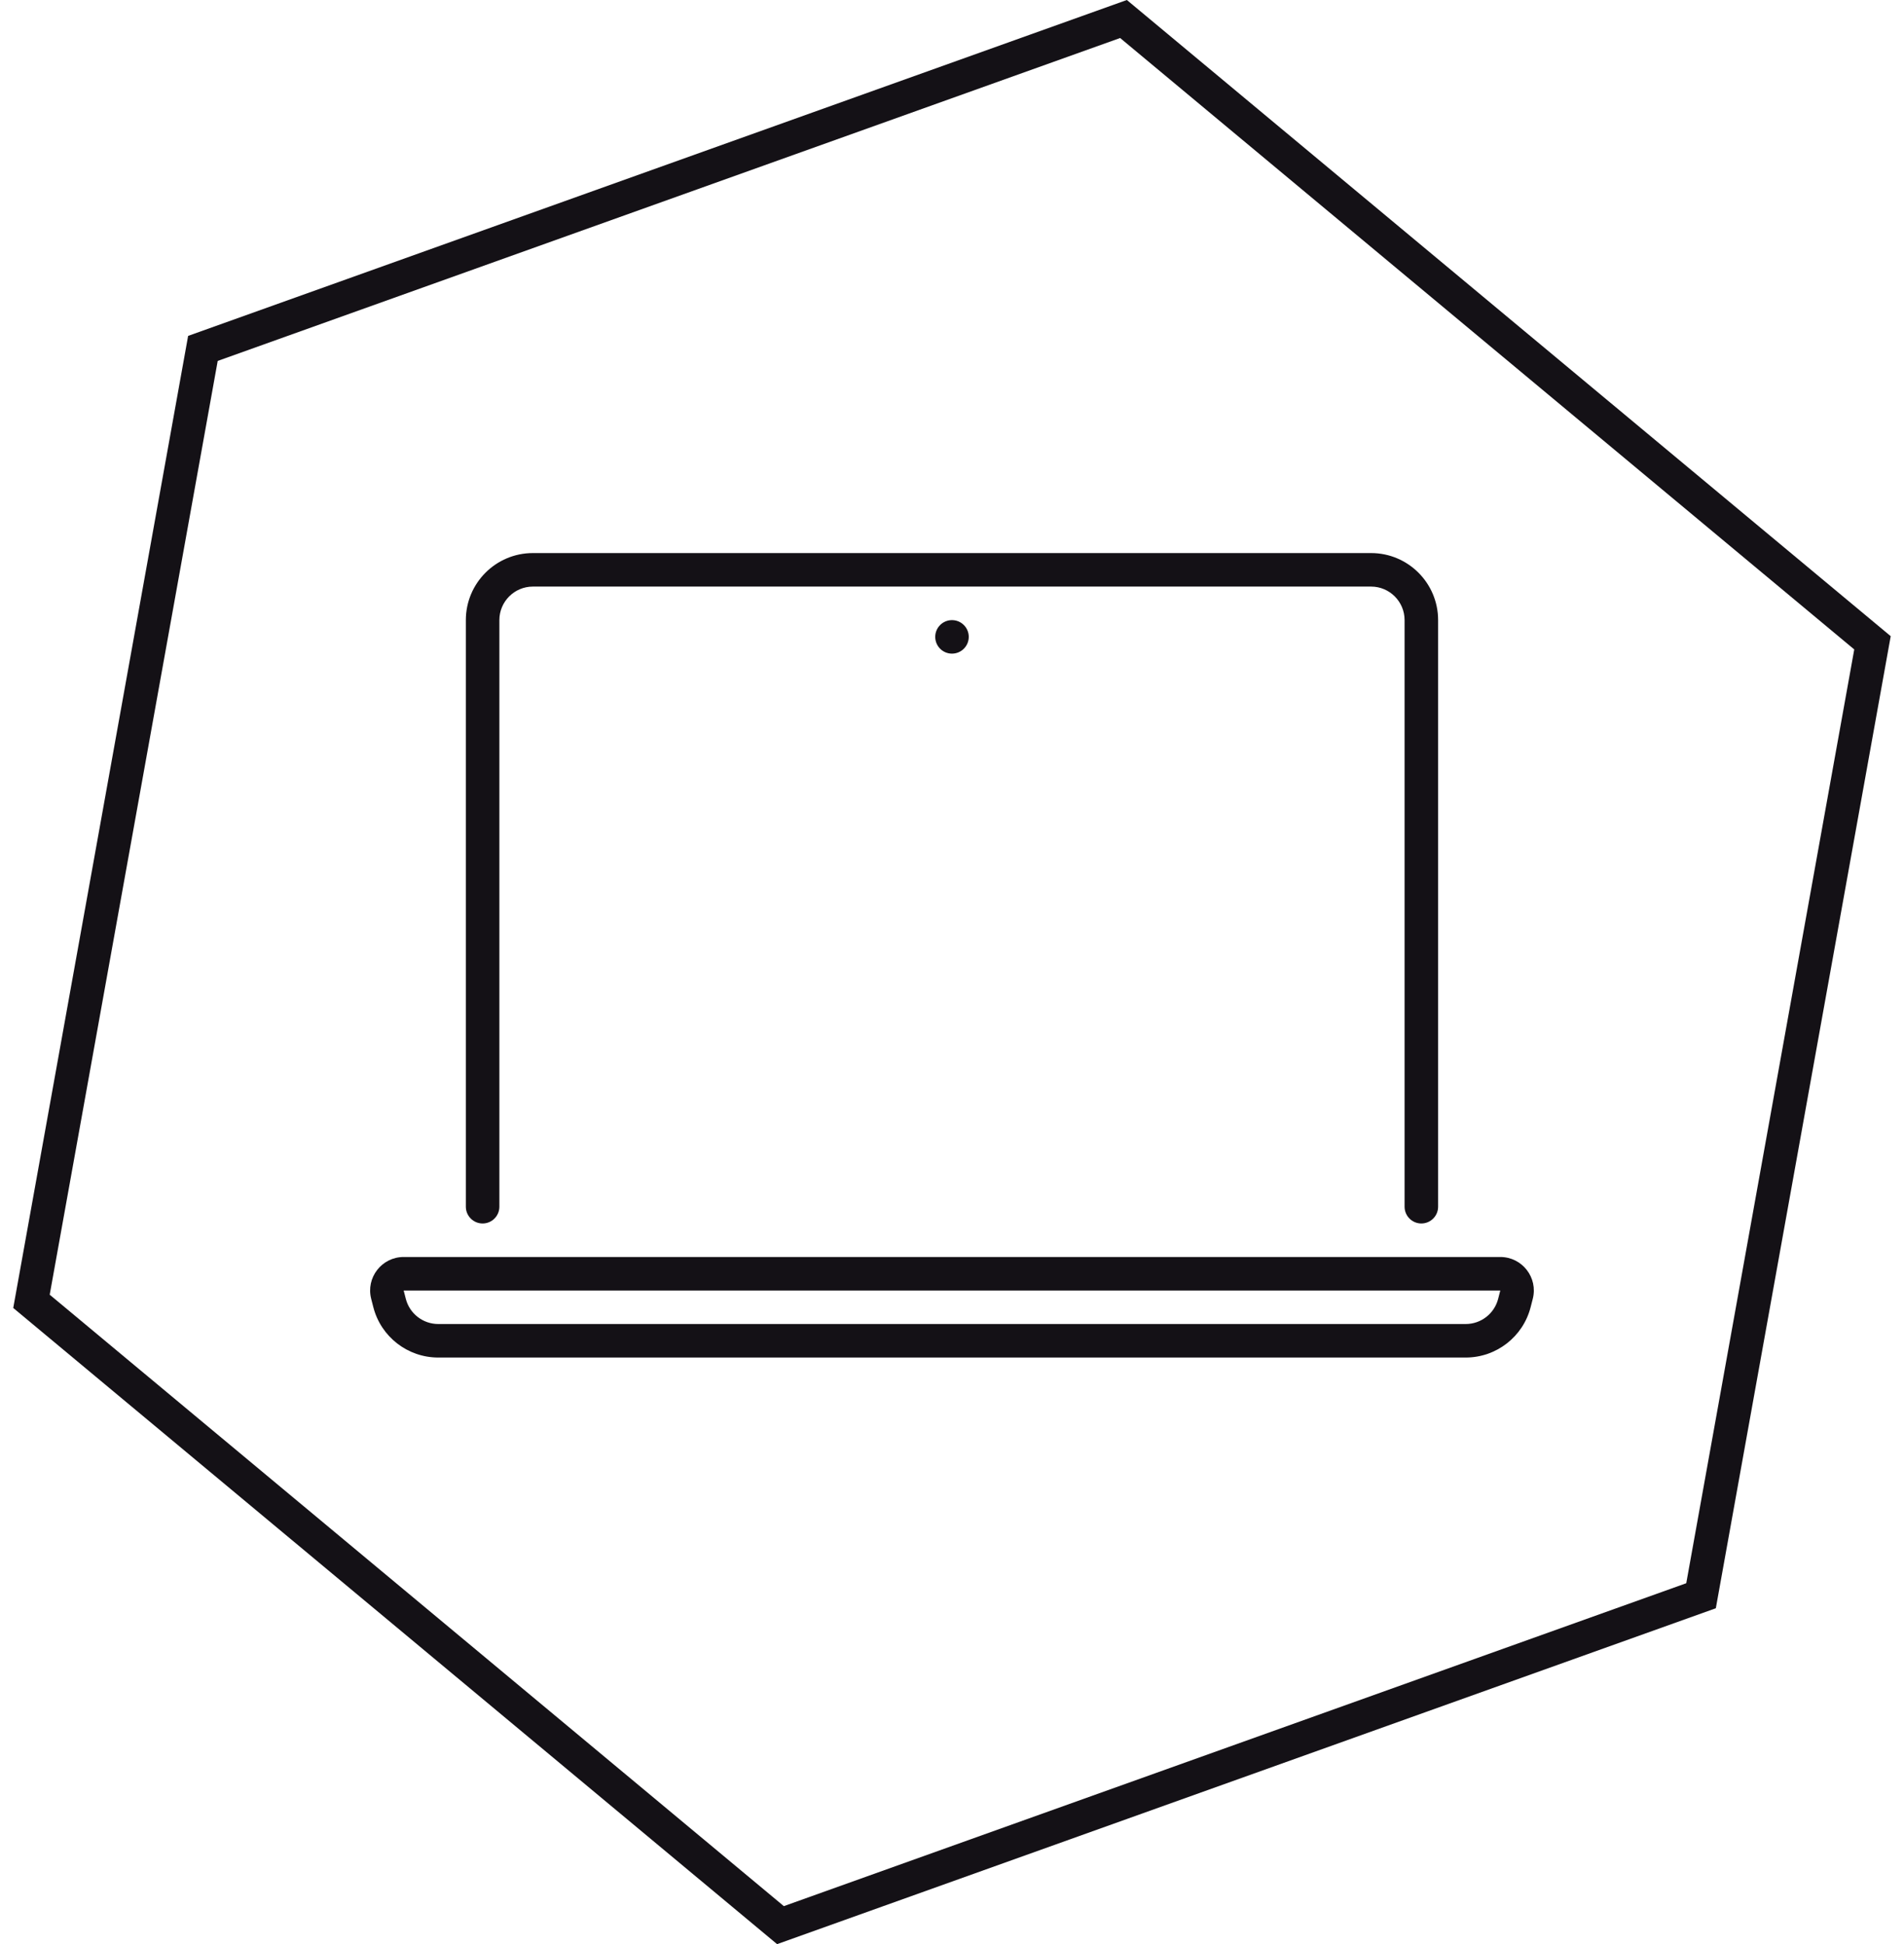 <svg width="94" height="96" viewBox="0 0 94 96" fill="none" xmlns="http://www.w3.org/2000/svg">
<path d="M26.309 27.31C24.481 27.31 22.999 28.792 22.999 30.621V59.586C22.999 60.043 23.37 60.414 23.827 60.414C24.284 60.414 24.654 60.043 24.654 59.586V30.621C24.654 29.707 25.395 28.965 26.309 28.965H67.689C68.603 28.965 69.344 29.707 69.344 30.621V59.586C69.344 60.043 69.715 60.414 70.171 60.414C70.629 60.414 70.999 60.043 70.999 59.586V30.621C70.999 28.792 69.517 27.31 67.689 27.31H26.309Z" fill="#141116"/>
<path fill-rule="evenodd" clip-rule="evenodd" d="M18.326 64.137C18.056 63.09 18.847 62.069 19.929 62.069H74.069C75.151 62.069 75.942 63.09 75.672 64.137L75.566 64.55C75.189 66.012 73.87 67.034 72.36 67.034H21.638C20.128 67.034 18.809 66.012 18.432 64.55L18.326 64.137ZM74.069 63.724H19.929L20.035 64.137C20.224 64.868 20.883 65.379 21.638 65.379H72.36C73.115 65.379 73.775 64.868 73.963 64.137L74.069 63.724Z" fill="#141116"/>
<path d="M46.999 32.276C47.456 32.276 47.827 31.905 47.827 31.448C47.827 30.991 47.456 30.621 46.999 30.621C46.542 30.621 46.172 30.991 46.172 31.448C46.172 31.905 46.542 32.276 46.999 32.276Z" fill="#141116"/>
<path fill-rule="evenodd" clip-rule="evenodd" d="M38.365 96L84.71 79.414L93.344 31.414L55.633 0L9.288 16.586L0.654 64.586L38.365 96ZM2.454 63.931L38.698 94.123L83.25 78.178L91.544 32.069L55.301 1.877L10.748 17.822L2.454 63.931Z" fill="#141116"/>
</svg>
